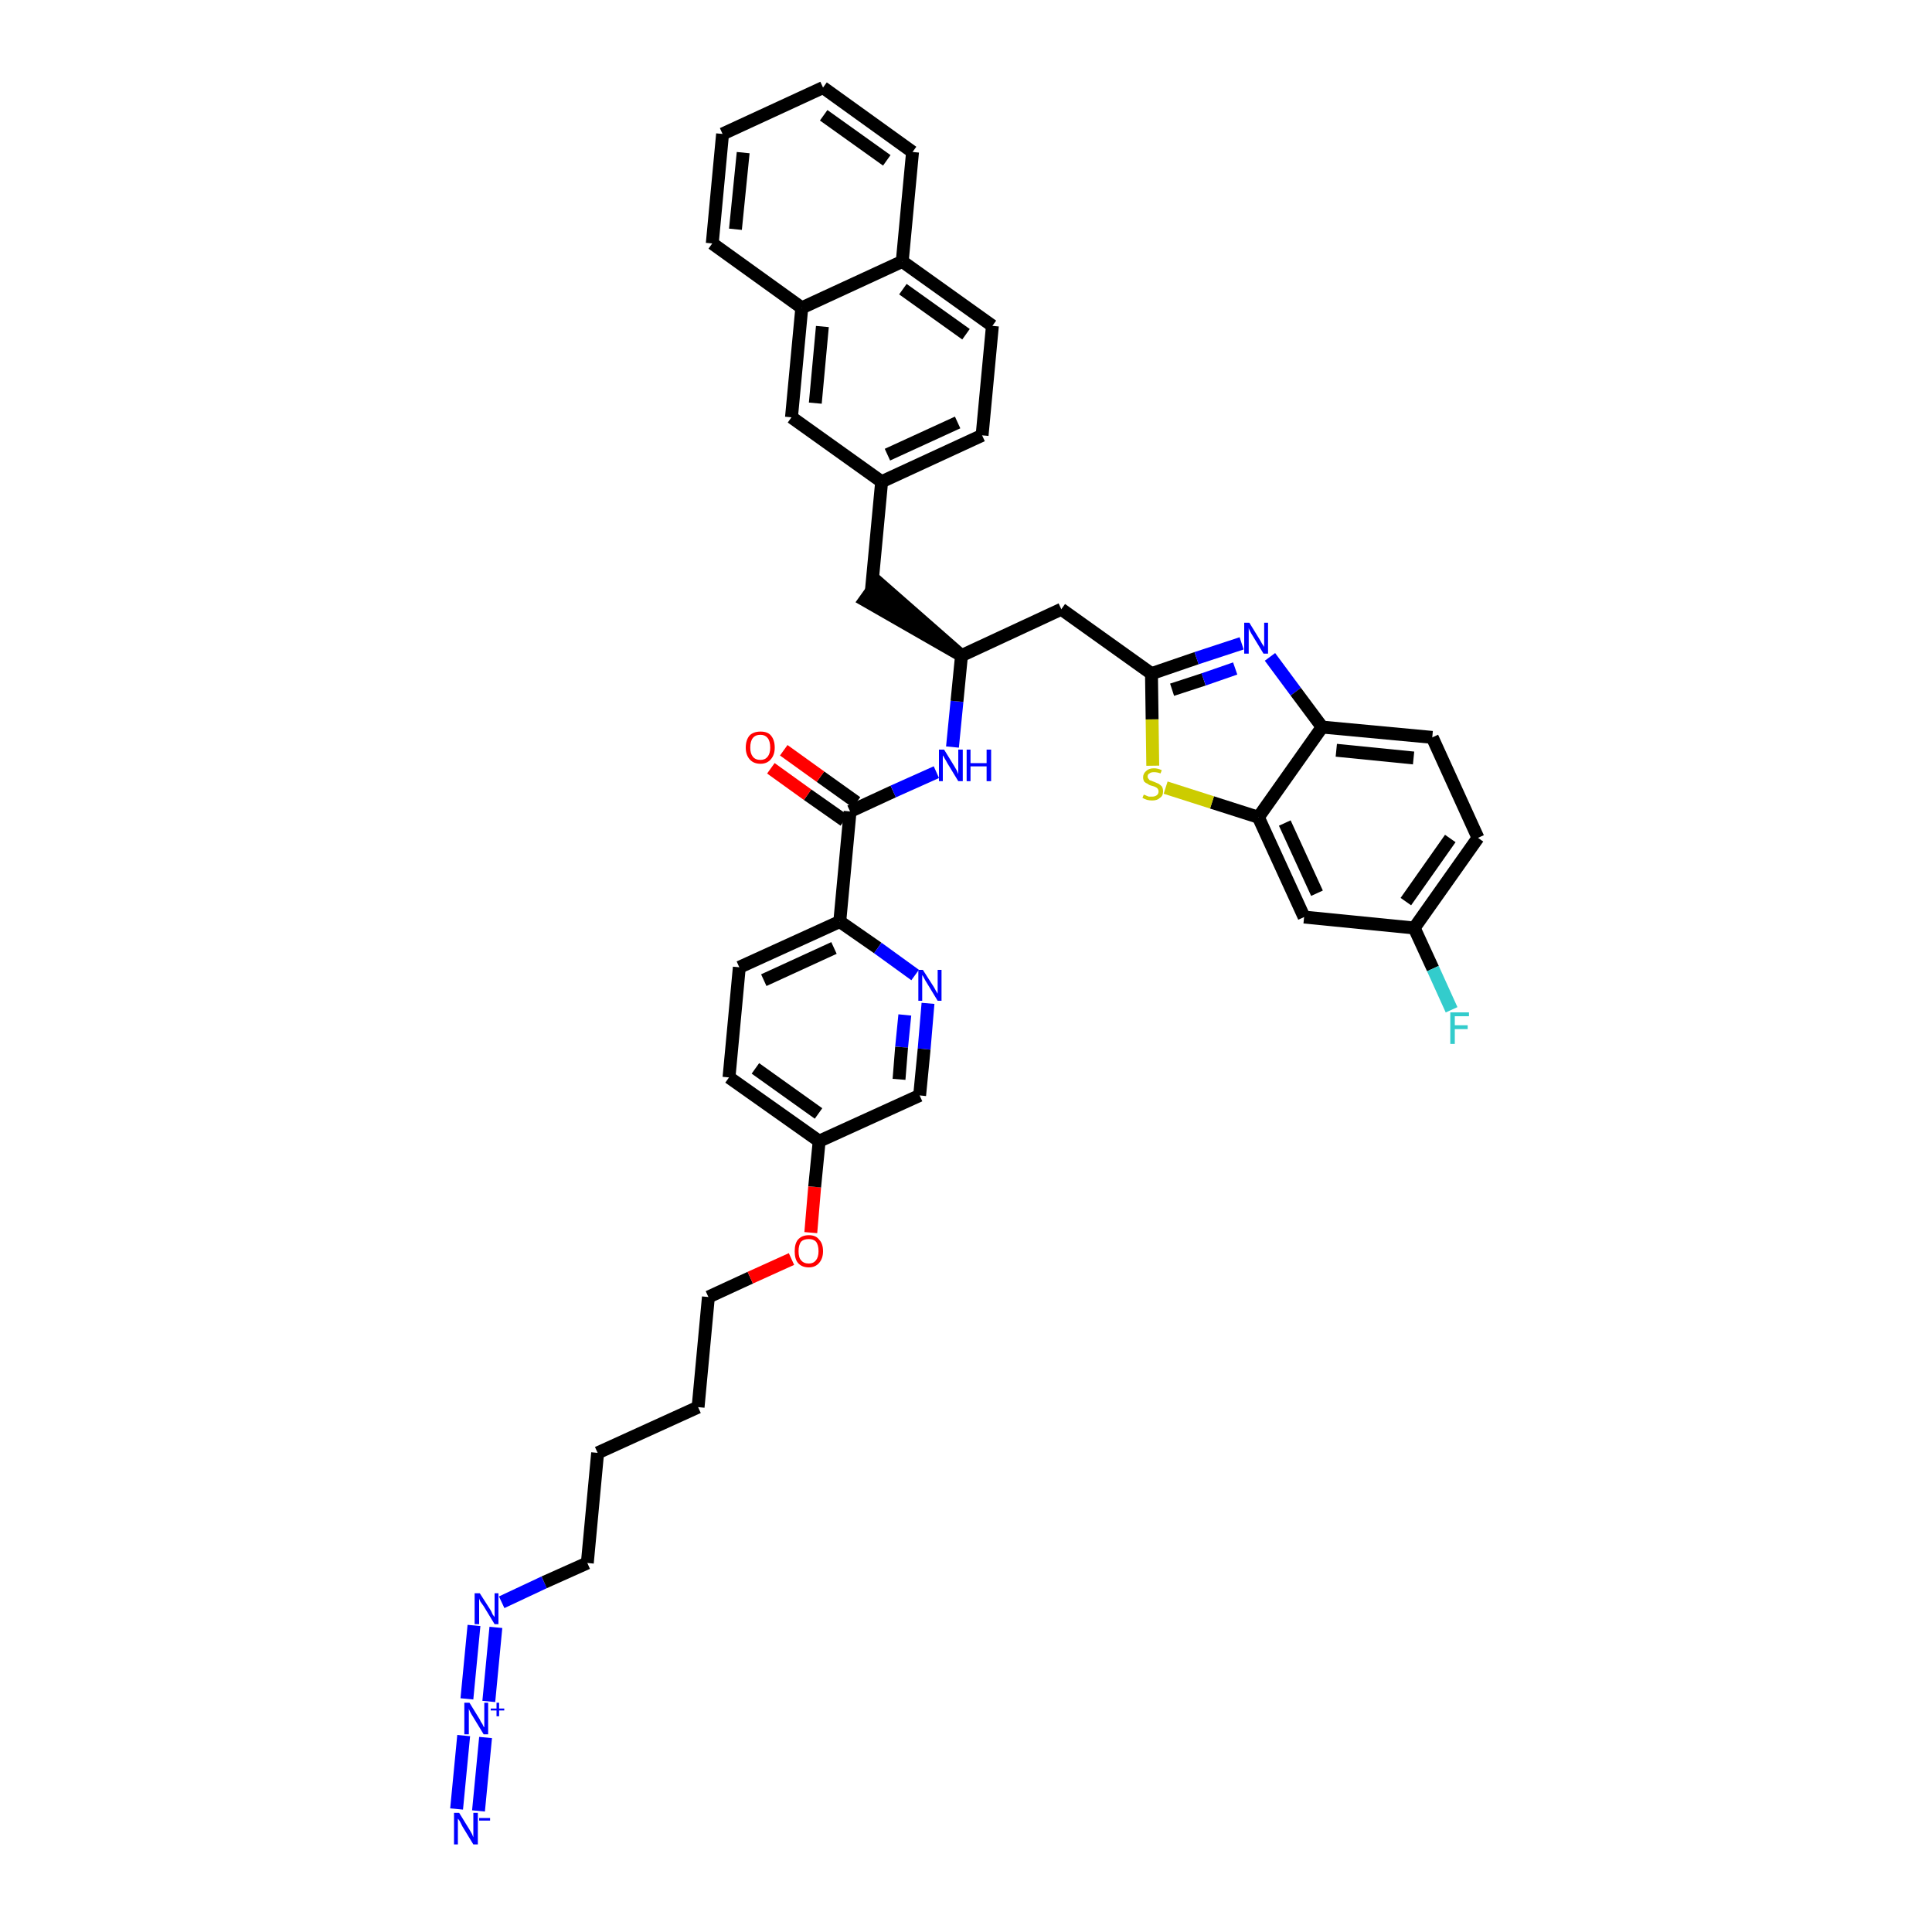 <?xml version='1.0' encoding='iso-8859-1'?>
<svg version='1.1' baseProfile='full'
              xmlns='http://www.w3.org/2000/svg'
                      xmlns:rdkit='http://www.rdkit.org/xml'
                      xmlns:xlink='http://www.w3.org/1999/xlink'
                  xml:space='preserve'
width='300px' height='300px' viewBox='0 0 300 300'>
<!-- END OF HEADER -->
<path class='bond-0 atom-0 atom-1' d='M 74.3,281.2 L 75.4,269.8' style='fill:none;fill-rule:evenodd;stroke:#0000FF;stroke-width:2.0px;stroke-linecap:butt;stroke-linejoin:miter;stroke-opacity:1' />
<path class='bond-0 atom-0 atom-1' d='M 70.9,280.9 L 72.0,269.5' style='fill:none;fill-rule:evenodd;stroke:#0000FF;stroke-width:2.0px;stroke-linecap:butt;stroke-linejoin:miter;stroke-opacity:1' />
<path class='bond-1 atom-1 atom-2' d='M 75.9,264.2 L 77.0,252.7' style='fill:none;fill-rule:evenodd;stroke:#0000FF;stroke-width:2.0px;stroke-linecap:butt;stroke-linejoin:miter;stroke-opacity:1' />
<path class='bond-1 atom-1 atom-2' d='M 72.5,263.8 L 73.6,252.4' style='fill:none;fill-rule:evenodd;stroke:#0000FF;stroke-width:2.0px;stroke-linecap:butt;stroke-linejoin:miter;stroke-opacity:1' />
<path class='bond-2 atom-2 atom-3' d='M 77.9,248.8 L 84.5,245.7' style='fill:none;fill-rule:evenodd;stroke:#0000FF;stroke-width:2.0px;stroke-linecap:butt;stroke-linejoin:miter;stroke-opacity:1' />
<path class='bond-2 atom-2 atom-3' d='M 84.5,245.7 L 91.2,242.7' style='fill:none;fill-rule:evenodd;stroke:#000000;stroke-width:2.0px;stroke-linecap:butt;stroke-linejoin:miter;stroke-opacity:1' />
<path class='bond-3 atom-3 atom-4' d='M 91.2,242.7 L 92.8,225.6' style='fill:none;fill-rule:evenodd;stroke:#000000;stroke-width:2.0px;stroke-linecap:butt;stroke-linejoin:miter;stroke-opacity:1' />
<path class='bond-4 atom-4 atom-5' d='M 92.8,225.6 L 108.4,218.5' style='fill:none;fill-rule:evenodd;stroke:#000000;stroke-width:2.0px;stroke-linecap:butt;stroke-linejoin:miter;stroke-opacity:1' />
<path class='bond-5 atom-5 atom-6' d='M 108.4,218.5 L 110.0,201.4' style='fill:none;fill-rule:evenodd;stroke:#000000;stroke-width:2.0px;stroke-linecap:butt;stroke-linejoin:miter;stroke-opacity:1' />
<path class='bond-6 atom-6 atom-7' d='M 110.0,201.4 L 116.5,198.4' style='fill:none;fill-rule:evenodd;stroke:#000000;stroke-width:2.0px;stroke-linecap:butt;stroke-linejoin:miter;stroke-opacity:1' />
<path class='bond-6 atom-6 atom-7' d='M 116.5,198.4 L 122.9,195.5' style='fill:none;fill-rule:evenodd;stroke:#FF0000;stroke-width:2.0px;stroke-linecap:butt;stroke-linejoin:miter;stroke-opacity:1' />
<path class='bond-7 atom-7 atom-8' d='M 125.9,191.4 L 126.5,184.3' style='fill:none;fill-rule:evenodd;stroke:#FF0000;stroke-width:2.0px;stroke-linecap:butt;stroke-linejoin:miter;stroke-opacity:1' />
<path class='bond-7 atom-7 atom-8' d='M 126.5,184.3 L 127.2,177.2' style='fill:none;fill-rule:evenodd;stroke:#000000;stroke-width:2.0px;stroke-linecap:butt;stroke-linejoin:miter;stroke-opacity:1' />
<path class='bond-8 atom-8 atom-9' d='M 127.2,177.2 L 113.2,167.3' style='fill:none;fill-rule:evenodd;stroke:#000000;stroke-width:2.0px;stroke-linecap:butt;stroke-linejoin:miter;stroke-opacity:1' />
<path class='bond-8 atom-8 atom-9' d='M 127.1,172.9 L 117.3,165.9' style='fill:none;fill-rule:evenodd;stroke:#000000;stroke-width:2.0px;stroke-linecap:butt;stroke-linejoin:miter;stroke-opacity:1' />
<path class='bond-39 atom-39 atom-8' d='M 142.8,170.1 L 127.2,177.2' style='fill:none;fill-rule:evenodd;stroke:#000000;stroke-width:2.0px;stroke-linecap:butt;stroke-linejoin:miter;stroke-opacity:1' />
<path class='bond-9 atom-9 atom-10' d='M 113.2,167.3 L 114.8,150.2' style='fill:none;fill-rule:evenodd;stroke:#000000;stroke-width:2.0px;stroke-linecap:butt;stroke-linejoin:miter;stroke-opacity:1' />
<path class='bond-10 atom-10 atom-11' d='M 114.8,150.2 L 130.4,143.1' style='fill:none;fill-rule:evenodd;stroke:#000000;stroke-width:2.0px;stroke-linecap:butt;stroke-linejoin:miter;stroke-opacity:1' />
<path class='bond-10 atom-10 atom-11' d='M 118.6,152.2 L 129.5,147.2' style='fill:none;fill-rule:evenodd;stroke:#000000;stroke-width:2.0px;stroke-linecap:butt;stroke-linejoin:miter;stroke-opacity:1' />
<path class='bond-11 atom-11 atom-12' d='M 130.4,143.1 L 132.0,126.0' style='fill:none;fill-rule:evenodd;stroke:#000000;stroke-width:2.0px;stroke-linecap:butt;stroke-linejoin:miter;stroke-opacity:1' />
<path class='bond-37 atom-11 atom-38' d='M 130.4,143.1 L 136.3,147.2' style='fill:none;fill-rule:evenodd;stroke:#000000;stroke-width:2.0px;stroke-linecap:butt;stroke-linejoin:miter;stroke-opacity:1' />
<path class='bond-37 atom-11 atom-38' d='M 136.3,147.2 L 142.1,151.4' style='fill:none;fill-rule:evenodd;stroke:#0000FF;stroke-width:2.0px;stroke-linecap:butt;stroke-linejoin:miter;stroke-opacity:1' />
<path class='bond-12 atom-12 atom-13' d='M 133.0,124.6 L 127.4,120.6' style='fill:none;fill-rule:evenodd;stroke:#000000;stroke-width:2.0px;stroke-linecap:butt;stroke-linejoin:miter;stroke-opacity:1' />
<path class='bond-12 atom-12 atom-13' d='M 127.4,120.6 L 121.7,116.5' style='fill:none;fill-rule:evenodd;stroke:#FF0000;stroke-width:2.0px;stroke-linecap:butt;stroke-linejoin:miter;stroke-opacity:1' />
<path class='bond-12 atom-12 atom-13' d='M 131.1,127.4 L 125.4,123.4' style='fill:none;fill-rule:evenodd;stroke:#000000;stroke-width:2.0px;stroke-linecap:butt;stroke-linejoin:miter;stroke-opacity:1' />
<path class='bond-12 atom-12 atom-13' d='M 125.4,123.4 L 119.7,119.3' style='fill:none;fill-rule:evenodd;stroke:#FF0000;stroke-width:2.0px;stroke-linecap:butt;stroke-linejoin:miter;stroke-opacity:1' />
<path class='bond-13 atom-12 atom-14' d='M 132.0,126.0 L 138.7,122.9' style='fill:none;fill-rule:evenodd;stroke:#000000;stroke-width:2.0px;stroke-linecap:butt;stroke-linejoin:miter;stroke-opacity:1' />
<path class='bond-13 atom-12 atom-14' d='M 138.7,122.9 L 145.4,119.9' style='fill:none;fill-rule:evenodd;stroke:#0000FF;stroke-width:2.0px;stroke-linecap:butt;stroke-linejoin:miter;stroke-opacity:1' />
<path class='bond-14 atom-14 atom-15' d='M 147.9,116.0 L 148.6,108.9' style='fill:none;fill-rule:evenodd;stroke:#0000FF;stroke-width:2.0px;stroke-linecap:butt;stroke-linejoin:miter;stroke-opacity:1' />
<path class='bond-14 atom-14 atom-15' d='M 148.6,108.9 L 149.3,101.8' style='fill:none;fill-rule:evenodd;stroke:#000000;stroke-width:2.0px;stroke-linecap:butt;stroke-linejoin:miter;stroke-opacity:1' />
<path class='bond-15 atom-15 atom-16' d='M 149.3,101.8 L 136.3,90.4 L 134.3,93.2 Z' style='fill:#000000;fill-rule:evenodd;fill-opacity:1;stroke:#000000;stroke-width:2.0px;stroke-linecap:butt;stroke-linejoin:miter;stroke-opacity:1;' />
<path class='bond-26 atom-15 atom-27' d='M 149.3,101.8 L 164.8,94.6' style='fill:none;fill-rule:evenodd;stroke:#000000;stroke-width:2.0px;stroke-linecap:butt;stroke-linejoin:miter;stroke-opacity:1' />
<path class='bond-16 atom-16 atom-17' d='M 135.3,91.8 L 136.9,74.8' style='fill:none;fill-rule:evenodd;stroke:#000000;stroke-width:2.0px;stroke-linecap:butt;stroke-linejoin:miter;stroke-opacity:1' />
<path class='bond-17 atom-17 atom-18' d='M 136.9,74.8 L 152.5,67.6' style='fill:none;fill-rule:evenodd;stroke:#000000;stroke-width:2.0px;stroke-linecap:butt;stroke-linejoin:miter;stroke-opacity:1' />
<path class='bond-17 atom-17 atom-18' d='M 137.8,70.6 L 148.7,65.6' style='fill:none;fill-rule:evenodd;stroke:#000000;stroke-width:2.0px;stroke-linecap:butt;stroke-linejoin:miter;stroke-opacity:1' />
<path class='bond-40 atom-26 atom-17' d='M 122.9,64.8 L 136.9,74.8' style='fill:none;fill-rule:evenodd;stroke:#000000;stroke-width:2.0px;stroke-linecap:butt;stroke-linejoin:miter;stroke-opacity:1' />
<path class='bond-18 atom-18 atom-19' d='M 152.5,67.6 L 154.1,50.6' style='fill:none;fill-rule:evenodd;stroke:#000000;stroke-width:2.0px;stroke-linecap:butt;stroke-linejoin:miter;stroke-opacity:1' />
<path class='bond-19 atom-19 atom-20' d='M 154.1,50.6 L 140.1,40.6' style='fill:none;fill-rule:evenodd;stroke:#000000;stroke-width:2.0px;stroke-linecap:butt;stroke-linejoin:miter;stroke-opacity:1' />
<path class='bond-19 atom-19 atom-20' d='M 150.0,51.9 L 140.2,44.9' style='fill:none;fill-rule:evenodd;stroke:#000000;stroke-width:2.0px;stroke-linecap:butt;stroke-linejoin:miter;stroke-opacity:1' />
<path class='bond-20 atom-20 atom-21' d='M 140.1,40.6 L 141.7,23.6' style='fill:none;fill-rule:evenodd;stroke:#000000;stroke-width:2.0px;stroke-linecap:butt;stroke-linejoin:miter;stroke-opacity:1' />
<path class='bond-42 atom-25 atom-20' d='M 124.5,47.8 L 140.1,40.6' style='fill:none;fill-rule:evenodd;stroke:#000000;stroke-width:2.0px;stroke-linecap:butt;stroke-linejoin:miter;stroke-opacity:1' />
<path class='bond-21 atom-21 atom-22' d='M 141.7,23.6 L 127.8,13.6' style='fill:none;fill-rule:evenodd;stroke:#000000;stroke-width:2.0px;stroke-linecap:butt;stroke-linejoin:miter;stroke-opacity:1' />
<path class='bond-21 atom-21 atom-22' d='M 137.7,24.9 L 127.9,17.9' style='fill:none;fill-rule:evenodd;stroke:#000000;stroke-width:2.0px;stroke-linecap:butt;stroke-linejoin:miter;stroke-opacity:1' />
<path class='bond-22 atom-22 atom-23' d='M 127.8,13.6 L 112.2,20.8' style='fill:none;fill-rule:evenodd;stroke:#000000;stroke-width:2.0px;stroke-linecap:butt;stroke-linejoin:miter;stroke-opacity:1' />
<path class='bond-23 atom-23 atom-24' d='M 112.2,20.8 L 110.6,37.8' style='fill:none;fill-rule:evenodd;stroke:#000000;stroke-width:2.0px;stroke-linecap:butt;stroke-linejoin:miter;stroke-opacity:1' />
<path class='bond-23 atom-23 atom-24' d='M 115.4,23.7 L 114.2,35.6' style='fill:none;fill-rule:evenodd;stroke:#000000;stroke-width:2.0px;stroke-linecap:butt;stroke-linejoin:miter;stroke-opacity:1' />
<path class='bond-24 atom-24 atom-25' d='M 110.6,37.8 L 124.5,47.8' style='fill:none;fill-rule:evenodd;stroke:#000000;stroke-width:2.0px;stroke-linecap:butt;stroke-linejoin:miter;stroke-opacity:1' />
<path class='bond-25 atom-25 atom-26' d='M 124.5,47.8 L 122.9,64.8' style='fill:none;fill-rule:evenodd;stroke:#000000;stroke-width:2.0px;stroke-linecap:butt;stroke-linejoin:miter;stroke-opacity:1' />
<path class='bond-25 atom-25 atom-26' d='M 127.7,50.7 L 126.6,62.6' style='fill:none;fill-rule:evenodd;stroke:#000000;stroke-width:2.0px;stroke-linecap:butt;stroke-linejoin:miter;stroke-opacity:1' />
<path class='bond-27 atom-27 atom-28' d='M 164.8,94.6 L 178.8,104.6' style='fill:none;fill-rule:evenodd;stroke:#000000;stroke-width:2.0px;stroke-linecap:butt;stroke-linejoin:miter;stroke-opacity:1' />
<path class='bond-28 atom-28 atom-29' d='M 178.8,104.6 L 185.8,102.2' style='fill:none;fill-rule:evenodd;stroke:#000000;stroke-width:2.0px;stroke-linecap:butt;stroke-linejoin:miter;stroke-opacity:1' />
<path class='bond-28 atom-28 atom-29' d='M 185.8,102.2 L 192.8,99.9' style='fill:none;fill-rule:evenodd;stroke:#0000FF;stroke-width:2.0px;stroke-linecap:butt;stroke-linejoin:miter;stroke-opacity:1' />
<path class='bond-28 atom-28 atom-29' d='M 182.0,107.1 L 186.9,105.5' style='fill:none;fill-rule:evenodd;stroke:#000000;stroke-width:2.0px;stroke-linecap:butt;stroke-linejoin:miter;stroke-opacity:1' />
<path class='bond-28 atom-28 atom-29' d='M 186.9,105.5 L 191.8,103.8' style='fill:none;fill-rule:evenodd;stroke:#0000FF;stroke-width:2.0px;stroke-linecap:butt;stroke-linejoin:miter;stroke-opacity:1' />
<path class='bond-41 atom-37 atom-28' d='M 179.0,118.9 L 178.9,111.7' style='fill:none;fill-rule:evenodd;stroke:#CCCC00;stroke-width:2.0px;stroke-linecap:butt;stroke-linejoin:miter;stroke-opacity:1' />
<path class='bond-41 atom-37 atom-28' d='M 178.9,111.7 L 178.8,104.6' style='fill:none;fill-rule:evenodd;stroke:#000000;stroke-width:2.0px;stroke-linecap:butt;stroke-linejoin:miter;stroke-opacity:1' />
<path class='bond-29 atom-29 atom-30' d='M 197.2,102.0 L 201.2,107.4' style='fill:none;fill-rule:evenodd;stroke:#0000FF;stroke-width:2.0px;stroke-linecap:butt;stroke-linejoin:miter;stroke-opacity:1' />
<path class='bond-29 atom-29 atom-30' d='M 201.2,107.4 L 205.3,112.9' style='fill:none;fill-rule:evenodd;stroke:#000000;stroke-width:2.0px;stroke-linecap:butt;stroke-linejoin:miter;stroke-opacity:1' />
<path class='bond-30 atom-30 atom-31' d='M 205.3,112.9 L 222.4,114.5' style='fill:none;fill-rule:evenodd;stroke:#000000;stroke-width:2.0px;stroke-linecap:butt;stroke-linejoin:miter;stroke-opacity:1' />
<path class='bond-30 atom-30 atom-31' d='M 207.5,116.5 L 219.5,117.7' style='fill:none;fill-rule:evenodd;stroke:#000000;stroke-width:2.0px;stroke-linecap:butt;stroke-linejoin:miter;stroke-opacity:1' />
<path class='bond-43 atom-36 atom-30' d='M 195.4,126.9 L 205.3,112.9' style='fill:none;fill-rule:evenodd;stroke:#000000;stroke-width:2.0px;stroke-linecap:butt;stroke-linejoin:miter;stroke-opacity:1' />
<path class='bond-31 atom-31 atom-32' d='M 222.4,114.5 L 229.5,130.1' style='fill:none;fill-rule:evenodd;stroke:#000000;stroke-width:2.0px;stroke-linecap:butt;stroke-linejoin:miter;stroke-opacity:1' />
<path class='bond-32 atom-32 atom-33' d='M 229.5,130.1 L 219.6,144.1' style='fill:none;fill-rule:evenodd;stroke:#000000;stroke-width:2.0px;stroke-linecap:butt;stroke-linejoin:miter;stroke-opacity:1' />
<path class='bond-32 atom-32 atom-33' d='M 225.2,130.2 L 218.3,140.0' style='fill:none;fill-rule:evenodd;stroke:#000000;stroke-width:2.0px;stroke-linecap:butt;stroke-linejoin:miter;stroke-opacity:1' />
<path class='bond-33 atom-33 atom-34' d='M 219.6,144.1 L 222.5,150.4' style='fill:none;fill-rule:evenodd;stroke:#000000;stroke-width:2.0px;stroke-linecap:butt;stroke-linejoin:miter;stroke-opacity:1' />
<path class='bond-33 atom-33 atom-34' d='M 222.5,150.4 L 225.4,156.8' style='fill:none;fill-rule:evenodd;stroke:#33CCCC;stroke-width:2.0px;stroke-linecap:butt;stroke-linejoin:miter;stroke-opacity:1' />
<path class='bond-34 atom-33 atom-35' d='M 219.6,144.1 L 202.5,142.4' style='fill:none;fill-rule:evenodd;stroke:#000000;stroke-width:2.0px;stroke-linecap:butt;stroke-linejoin:miter;stroke-opacity:1' />
<path class='bond-35 atom-35 atom-36' d='M 202.5,142.4 L 195.4,126.9' style='fill:none;fill-rule:evenodd;stroke:#000000;stroke-width:2.0px;stroke-linecap:butt;stroke-linejoin:miter;stroke-opacity:1' />
<path class='bond-35 atom-35 atom-36' d='M 204.5,138.7 L 199.5,127.8' style='fill:none;fill-rule:evenodd;stroke:#000000;stroke-width:2.0px;stroke-linecap:butt;stroke-linejoin:miter;stroke-opacity:1' />
<path class='bond-36 atom-36 atom-37' d='M 195.4,126.9 L 188.2,124.6' style='fill:none;fill-rule:evenodd;stroke:#000000;stroke-width:2.0px;stroke-linecap:butt;stroke-linejoin:miter;stroke-opacity:1' />
<path class='bond-36 atom-36 atom-37' d='M 188.2,124.6 L 181.0,122.3' style='fill:none;fill-rule:evenodd;stroke:#CCCC00;stroke-width:2.0px;stroke-linecap:butt;stroke-linejoin:miter;stroke-opacity:1' />
<path class='bond-38 atom-38 atom-39' d='M 144.1,155.8 L 143.5,162.9' style='fill:none;fill-rule:evenodd;stroke:#0000FF;stroke-width:2.0px;stroke-linecap:butt;stroke-linejoin:miter;stroke-opacity:1' />
<path class='bond-38 atom-38 atom-39' d='M 143.5,162.9 L 142.8,170.1' style='fill:none;fill-rule:evenodd;stroke:#000000;stroke-width:2.0px;stroke-linecap:butt;stroke-linejoin:miter;stroke-opacity:1' />
<path class='bond-38 atom-38 atom-39' d='M 140.5,157.6 L 140.0,162.6' style='fill:none;fill-rule:evenodd;stroke:#0000FF;stroke-width:2.0px;stroke-linecap:butt;stroke-linejoin:miter;stroke-opacity:1' />
<path class='bond-38 atom-38 atom-39' d='M 140.0,162.6 L 139.6,167.6' style='fill:none;fill-rule:evenodd;stroke:#000000;stroke-width:2.0px;stroke-linecap:butt;stroke-linejoin:miter;stroke-opacity:1' />
<path  class='atom-0' d='M 71.3 281.5
L 72.9 284.1
Q 73.0 284.3, 73.3 284.8
Q 73.5 285.3, 73.5 285.3
L 73.5 281.5
L 74.2 281.5
L 74.2 286.4
L 73.5 286.4
L 71.8 283.6
Q 71.6 283.2, 71.4 282.8
Q 71.2 282.5, 71.1 282.4
L 71.1 286.4
L 70.5 286.4
L 70.5 281.5
L 71.3 281.5
' fill='#0000FF'/>
<path  class='atom-0' d='M 74.4 282.3
L 76.1 282.3
L 76.1 282.7
L 74.4 282.7
L 74.4 282.3
' fill='#0000FF'/>
<path  class='atom-1' d='M 72.9 264.4
L 74.5 267.0
Q 74.6 267.3, 74.9 267.7
Q 75.1 268.2, 75.2 268.2
L 75.2 264.4
L 75.8 264.4
L 75.8 269.3
L 75.1 269.3
L 73.4 266.5
Q 73.2 266.2, 73.0 265.8
Q 72.8 265.4, 72.8 265.3
L 72.8 269.3
L 72.1 269.3
L 72.1 264.4
L 72.9 264.4
' fill='#0000FF'/>
<path  class='atom-1' d='M 76.2 265.3
L 77.1 265.3
L 77.1 264.4
L 77.5 264.4
L 77.5 265.3
L 78.3 265.3
L 78.3 265.6
L 77.5 265.6
L 77.5 266.5
L 77.1 266.5
L 77.1 265.6
L 76.2 265.6
L 76.2 265.3
' fill='#0000FF'/>
<path  class='atom-2' d='M 74.5 247.4
L 76.1 249.9
Q 76.3 250.2, 76.5 250.7
Q 76.8 251.1, 76.8 251.1
L 76.8 247.4
L 77.4 247.4
L 77.4 252.2
L 76.8 252.2
L 75.1 249.4
Q 74.9 249.1, 74.6 248.7
Q 74.4 248.3, 74.4 248.2
L 74.4 252.2
L 73.7 252.2
L 73.7 247.4
L 74.5 247.4
' fill='#0000FF'/>
<path  class='atom-7' d='M 123.4 194.3
Q 123.4 193.1, 123.9 192.5
Q 124.5 191.8, 125.6 191.8
Q 126.7 191.8, 127.2 192.5
Q 127.8 193.1, 127.8 194.3
Q 127.8 195.4, 127.2 196.1
Q 126.6 196.8, 125.6 196.8
Q 124.5 196.8, 123.9 196.1
Q 123.4 195.5, 123.4 194.3
M 125.6 196.2
Q 126.3 196.2, 126.7 195.7
Q 127.1 195.2, 127.1 194.3
Q 127.1 193.3, 126.7 192.8
Q 126.3 192.4, 125.6 192.4
Q 124.8 192.4, 124.4 192.8
Q 124.0 193.3, 124.0 194.3
Q 124.0 195.3, 124.4 195.7
Q 124.8 196.2, 125.6 196.2
' fill='#FF0000'/>
<path  class='atom-13' d='M 115.8 116.1
Q 115.8 114.9, 116.4 114.2
Q 117.0 113.6, 118.1 113.6
Q 119.2 113.6, 119.7 114.2
Q 120.3 114.9, 120.3 116.1
Q 120.3 117.2, 119.7 117.9
Q 119.1 118.6, 118.1 118.6
Q 117.0 118.6, 116.4 117.9
Q 115.8 117.2, 115.8 116.1
M 118.1 118.0
Q 118.8 118.0, 119.2 117.5
Q 119.6 117.0, 119.6 116.1
Q 119.6 115.1, 119.2 114.6
Q 118.8 114.1, 118.1 114.1
Q 117.3 114.1, 116.9 114.6
Q 116.5 115.1, 116.5 116.1
Q 116.5 117.0, 116.9 117.5
Q 117.3 118.0, 118.1 118.0
' fill='#FF0000'/>
<path  class='atom-14' d='M 146.6 116.4
L 148.2 119.0
Q 148.3 119.2, 148.6 119.7
Q 148.8 120.2, 148.8 120.2
L 148.8 116.4
L 149.5 116.4
L 149.5 121.3
L 148.8 121.3
L 147.1 118.5
Q 146.9 118.1, 146.7 117.8
Q 146.5 117.4, 146.4 117.3
L 146.4 121.3
L 145.8 121.3
L 145.8 116.4
L 146.6 116.4
' fill='#0000FF'/>
<path  class='atom-14' d='M 150.1 116.4
L 150.7 116.4
L 150.7 118.5
L 153.2 118.5
L 153.2 116.4
L 153.9 116.4
L 153.9 121.3
L 153.2 121.3
L 153.2 119.0
L 150.7 119.0
L 150.7 121.3
L 150.1 121.3
L 150.1 116.4
' fill='#0000FF'/>
<path  class='atom-29' d='M 194.0 96.7
L 195.6 99.3
Q 195.7 99.5, 196.0 100.0
Q 196.3 100.4, 196.3 100.5
L 196.3 96.7
L 196.9 96.7
L 196.9 101.5
L 196.2 101.5
L 194.5 98.7
Q 194.3 98.4, 194.1 98.0
Q 193.9 97.6, 193.9 97.5
L 193.9 101.5
L 193.2 101.5
L 193.2 96.7
L 194.0 96.7
' fill='#0000FF'/>
<path  class='atom-34' d='M 225.2 157.2
L 228.1 157.2
L 228.1 157.8
L 225.9 157.8
L 225.9 159.2
L 227.9 159.2
L 227.9 159.8
L 225.9 159.8
L 225.9 162.1
L 225.2 162.1
L 225.2 157.2
' fill='#33CCCC'/>
<path  class='atom-37' d='M 177.6 123.4
Q 177.7 123.4, 177.9 123.5
Q 178.1 123.6, 178.4 123.7
Q 178.6 123.7, 178.9 123.7
Q 179.3 123.7, 179.6 123.5
Q 179.9 123.3, 179.9 122.9
Q 179.9 122.6, 179.7 122.4
Q 179.6 122.3, 179.4 122.2
Q 179.2 122.1, 178.8 122.0
Q 178.4 121.9, 178.2 121.7
Q 177.9 121.6, 177.7 121.4
Q 177.5 121.1, 177.5 120.7
Q 177.5 120.1, 178.0 119.7
Q 178.4 119.3, 179.2 119.3
Q 179.8 119.3, 180.4 119.6
L 180.2 120.1
Q 179.7 119.9, 179.2 119.9
Q 178.7 119.9, 178.5 120.1
Q 178.2 120.2, 178.2 120.6
Q 178.2 120.8, 178.4 121.0
Q 178.5 121.2, 178.7 121.2
Q 178.9 121.3, 179.2 121.4
Q 179.7 121.6, 179.9 121.7
Q 180.2 121.9, 180.4 122.1
Q 180.6 122.4, 180.6 122.9
Q 180.6 123.6, 180.1 123.9
Q 179.7 124.3, 178.9 124.3
Q 178.5 124.3, 178.1 124.2
Q 177.8 124.1, 177.4 123.9
L 177.6 123.4
' fill='#CCCC00'/>
<path  class='atom-38' d='M 143.3 150.6
L 144.9 153.1
Q 145.1 153.4, 145.3 153.8
Q 145.6 154.3, 145.6 154.3
L 145.6 150.6
L 146.2 150.6
L 146.2 155.4
L 145.6 155.4
L 143.9 152.6
Q 143.7 152.3, 143.5 151.9
Q 143.3 151.5, 143.2 151.4
L 143.2 155.4
L 142.6 155.4
L 142.6 150.6
L 143.3 150.6
' fill='#0000FF'/>
</svg>
